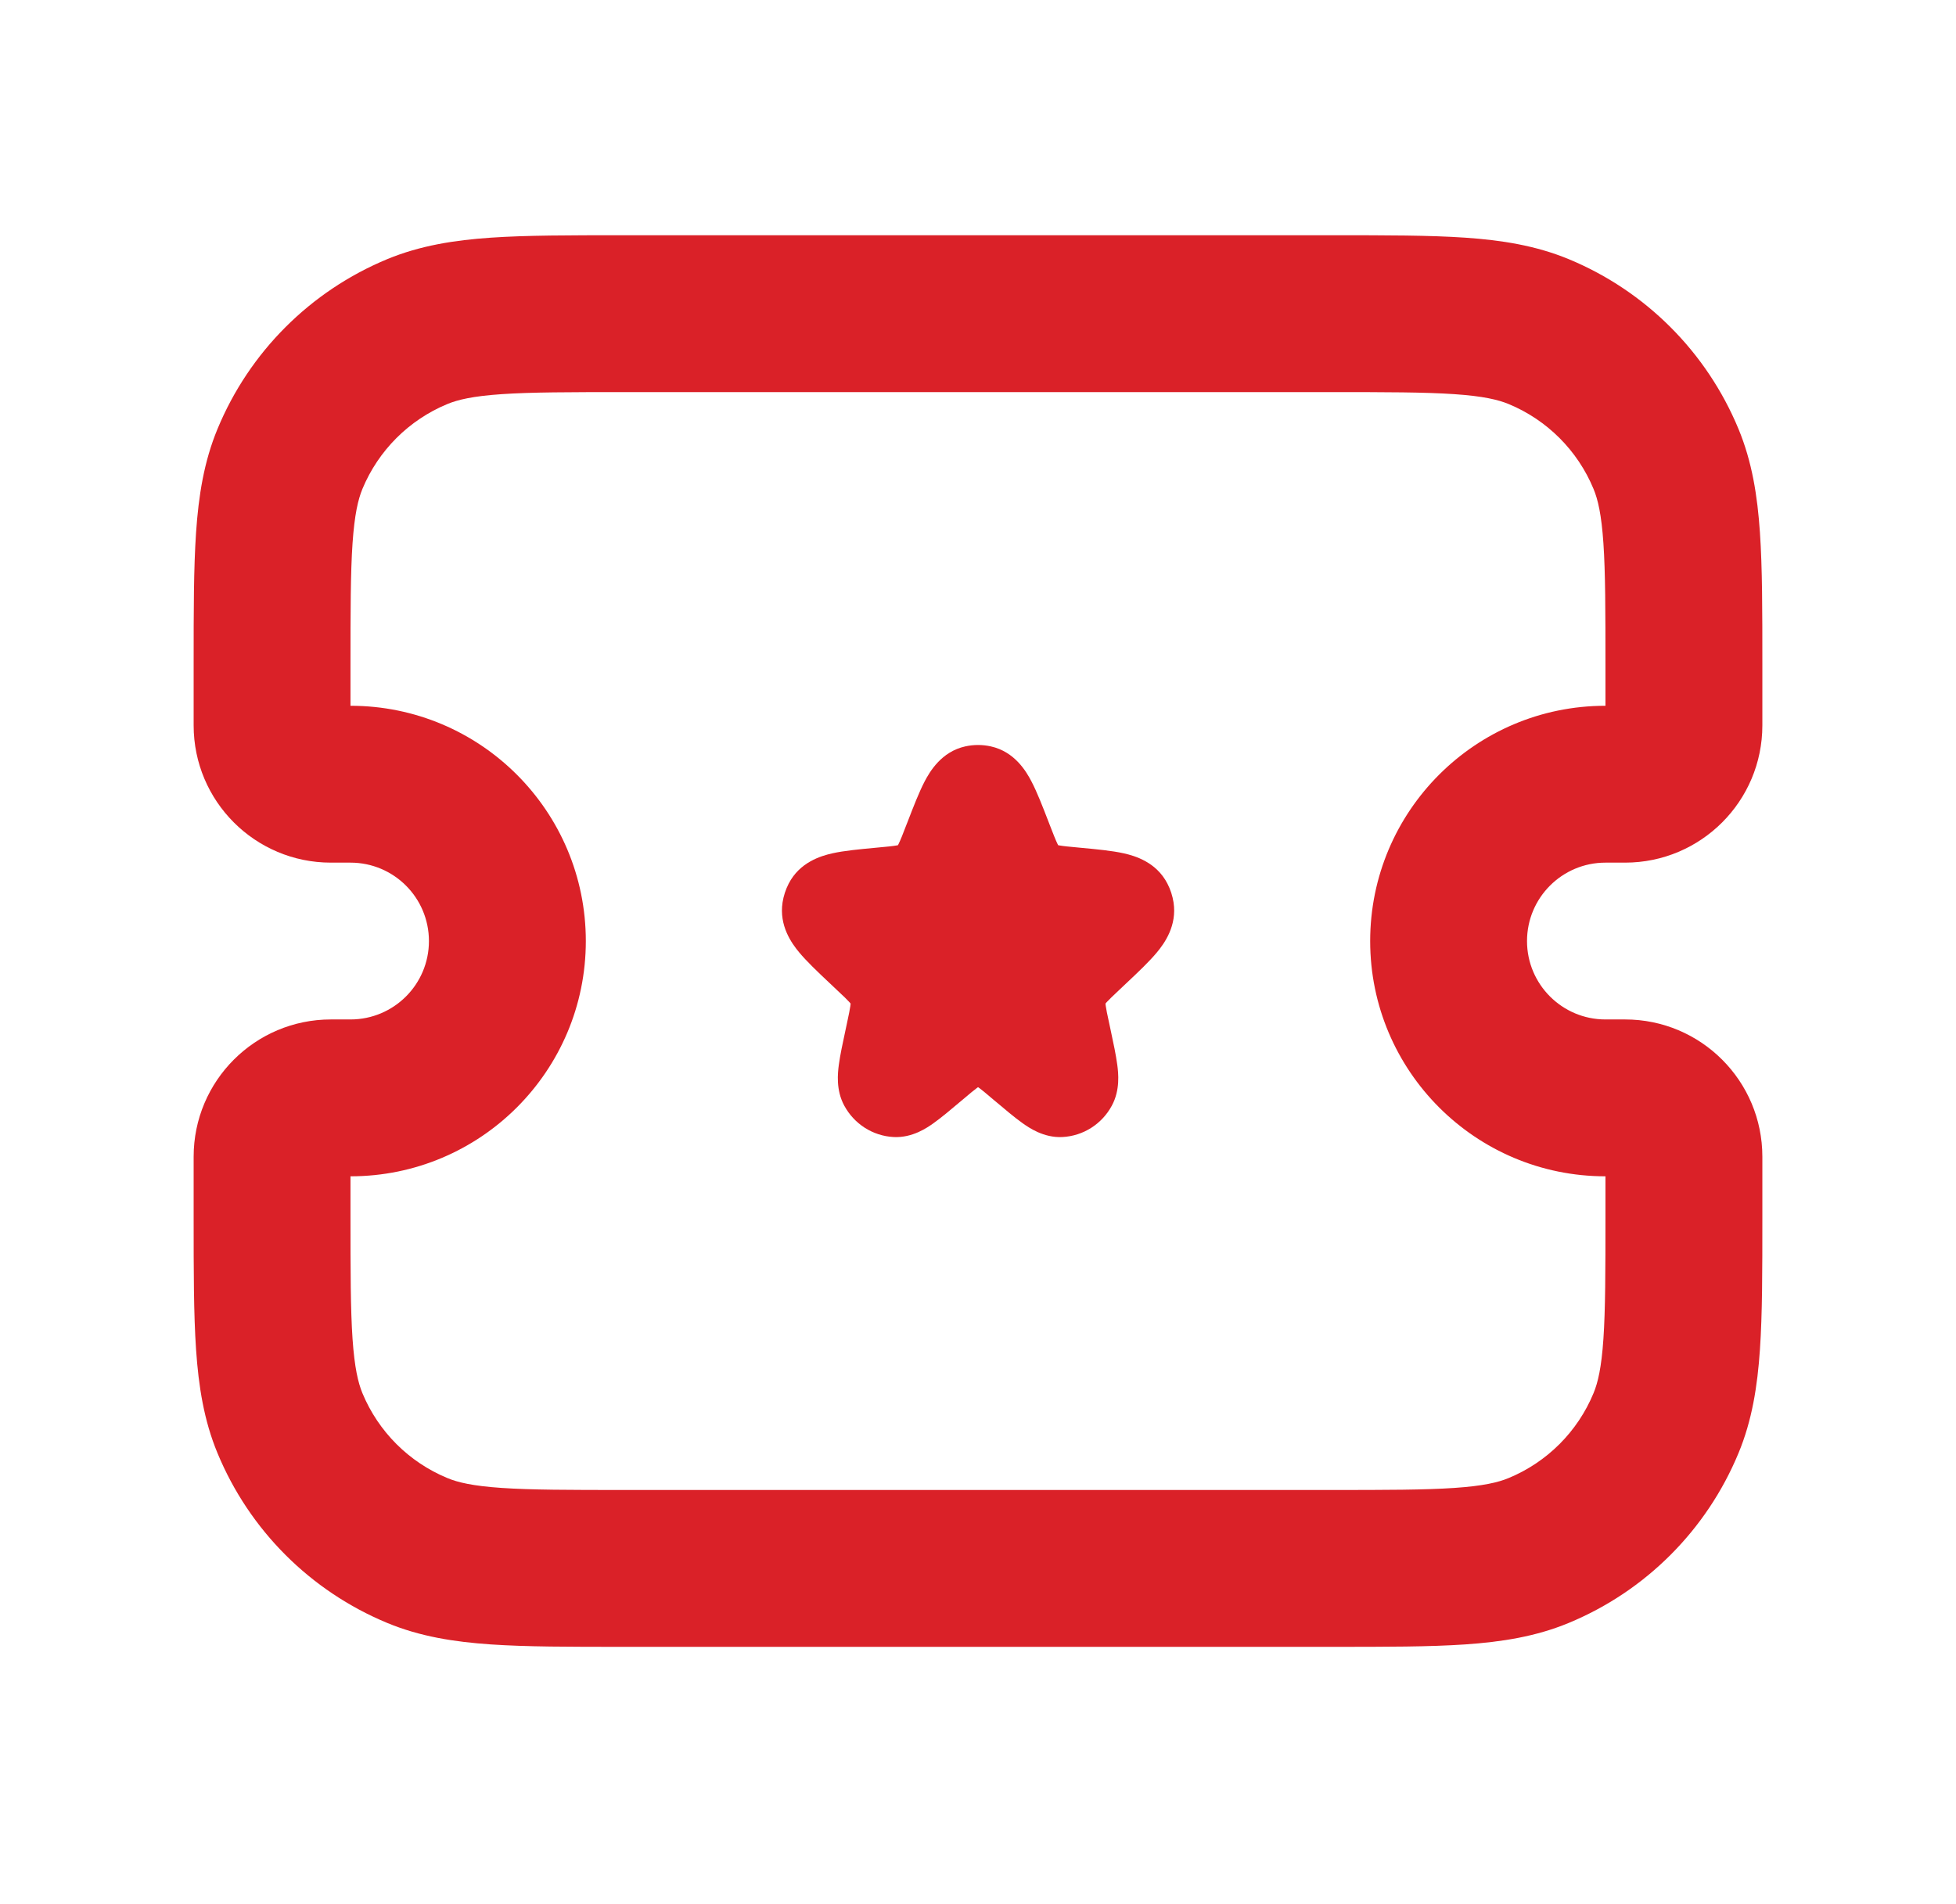 <svg width="38" height="37" viewBox="0 0 38 37" fill="none" xmlns="http://www.w3.org/2000/svg">
<path fill-rule="evenodd" clip-rule="evenodd" d="M12.091 4.571H25.909C26.93 4.571 27.772 4.571 28.462 4.618C29.177 4.667 29.838 4.772 30.475 5.035C31.969 5.654 33.155 6.84 33.774 8.334C34.038 8.971 34.142 9.632 34.191 10.347C34.238 11.037 34.238 11.879 34.238 12.9V14.095C34.238 15.568 33.044 16.762 31.571 16.762H31.19C30.349 16.762 29.666 17.444 29.666 18.286C29.666 19.127 30.349 19.809 31.19 19.809H31.571C33.044 19.809 34.238 21.003 34.238 22.476V23.671C34.238 24.692 34.238 25.534 34.191 26.224C34.142 26.939 34.038 27.601 33.774 28.237C33.155 29.731 31.969 30.917 30.475 31.536C29.838 31.8 29.177 31.904 28.462 31.953C27.772 32 26.93 32 25.909 32H12.09C11.07 32 10.227 32 9.538 31.953C8.823 31.904 8.161 31.8 7.524 31.536C6.031 30.917 4.844 29.731 4.226 28.237C3.962 27.601 3.858 26.939 3.809 26.224C3.762 25.534 3.762 24.692 3.762 23.671L3.762 22.476C3.762 21.003 4.956 19.809 6.428 19.809H6.809C7.651 19.809 8.333 19.127 8.333 18.286C8.333 17.444 7.651 16.762 6.809 16.762H6.428C4.956 16.762 3.762 15.568 3.762 14.095L3.762 12.9C3.762 11.879 3.762 11.037 3.809 10.347C3.858 9.632 3.962 8.971 4.226 8.334C4.844 6.84 6.031 5.654 7.524 5.035C8.161 4.772 8.823 4.667 9.538 4.618C10.227 4.571 11.07 4.571 12.091 4.571ZM9.745 7.659C9.185 7.697 8.894 7.767 8.691 7.851C7.944 8.16 7.351 8.754 7.041 9.5C6.957 9.704 6.888 9.995 6.849 10.555C6.81 11.128 6.809 11.866 6.809 12.952V13.714C9.334 13.714 11.381 15.761 11.381 18.286C11.381 20.81 9.334 22.857 6.809 22.857V23.619C6.809 24.705 6.81 25.443 6.849 26.017C6.888 26.576 6.957 26.867 7.041 27.071C7.351 27.818 7.944 28.411 8.691 28.72C8.894 28.805 9.185 28.874 9.745 28.912C10.319 28.951 11.057 28.952 12.143 28.952H25.857C26.943 28.952 27.681 28.951 28.255 28.912C28.814 28.874 29.105 28.805 29.309 28.72C30.056 28.411 30.649 27.818 30.958 27.071C31.043 26.867 31.112 26.576 31.15 26.017C31.189 25.443 31.19 24.705 31.19 23.619V22.857C28.666 22.857 26.619 20.81 26.619 18.286C26.619 15.761 28.666 13.714 31.19 13.714V12.952C31.19 11.866 31.189 11.128 31.15 10.555C31.112 9.995 31.043 9.704 30.958 9.5C30.649 8.754 30.056 8.16 29.309 7.851C29.105 7.767 28.814 7.697 28.255 7.659C27.681 7.62 26.943 7.619 25.857 7.619H12.143C11.057 7.619 10.319 7.62 9.745 7.659Z" fill="#DA2128"/>
<path d="M18.325 16.288C18.581 15.625 18.71 15.293 18.918 15.247C18.973 15.235 19.029 15.235 19.084 15.247C19.292 15.293 19.42 15.625 19.676 16.288C19.822 16.664 19.895 16.853 20.031 16.981C20.069 17.017 20.111 17.049 20.155 17.077C20.312 17.175 20.509 17.194 20.902 17.23C21.568 17.292 21.901 17.323 22.003 17.52C22.024 17.561 22.038 17.605 22.045 17.651C22.079 17.871 21.834 18.102 21.345 18.565L21.209 18.693C20.98 18.909 20.866 19.017 20.799 19.152C20.76 19.233 20.733 19.32 20.721 19.41C20.7 19.559 20.733 19.716 20.8 20.03L20.824 20.142C20.944 20.704 21.005 20.985 20.93 21.123C20.862 21.247 20.738 21.326 20.601 21.333C20.448 21.341 20.233 21.159 19.803 20.795C19.52 20.556 19.378 20.436 19.221 20.389C19.077 20.346 18.924 20.346 18.781 20.389C18.623 20.436 18.482 20.556 18.198 20.795C17.768 21.159 17.553 21.341 17.401 21.333C17.264 21.326 17.139 21.247 17.072 21.123C16.997 20.985 17.057 20.704 17.177 20.142L17.201 20.03C17.268 19.716 17.302 19.559 17.281 19.41C17.268 19.32 17.242 19.233 17.202 19.152C17.136 19.017 17.021 18.909 16.793 18.693L16.657 18.565C16.167 18.102 15.922 17.871 15.956 17.651C15.963 17.605 15.977 17.561 15.998 17.52C16.1 17.323 16.433 17.292 17.099 17.23C17.492 17.194 17.689 17.175 17.847 17.077C17.891 17.049 17.932 17.017 17.971 16.981C18.107 16.853 18.18 16.664 18.325 16.288Z" fill="#DA2128"/>
<path fill-rule="evenodd" clip-rule="evenodd" d="M18.754 14.503C18.917 14.467 19.085 14.467 19.248 14.503C19.717 14.606 19.941 14.998 20.037 15.181C20.148 15.392 20.257 15.676 20.373 15.975C20.378 15.987 20.382 16 20.387 16.012C20.465 16.213 20.507 16.32 20.543 16.395C20.549 16.407 20.553 16.416 20.557 16.423C20.563 16.424 20.569 16.425 20.577 16.427C20.655 16.441 20.764 16.452 20.973 16.471C20.987 16.472 21.001 16.474 21.015 16.475C21.311 16.503 21.603 16.53 21.831 16.581C22.05 16.63 22.464 16.751 22.68 17.17C22.74 17.285 22.779 17.408 22.799 17.535C22.868 17.988 22.623 18.328 22.479 18.502C22.33 18.682 22.117 18.884 21.898 19.09C21.888 19.099 21.878 19.109 21.868 19.118L21.732 19.247C21.611 19.361 21.547 19.422 21.503 19.47C21.492 19.482 21.484 19.491 21.48 19.496C21.479 19.499 21.478 19.503 21.477 19.506C21.477 19.513 21.479 19.527 21.482 19.548C21.491 19.615 21.51 19.704 21.546 19.87L21.576 20.011C21.631 20.267 21.681 20.503 21.706 20.692C21.726 20.847 21.766 21.18 21.599 21.486C21.41 21.836 21.051 22.073 20.639 22.094C20.274 22.112 19.988 21.911 19.865 21.824C19.712 21.715 19.53 21.561 19.334 21.396L19.311 21.377C19.161 21.25 19.08 21.181 19.017 21.136C19.011 21.131 19.006 21.128 19.001 21.125C18.997 21.128 18.991 21.131 18.985 21.136C18.923 21.181 18.841 21.25 18.691 21.377L18.668 21.396C18.473 21.561 18.29 21.715 18.137 21.824C18.015 21.911 17.728 22.112 17.363 22.094C16.951 22.073 16.593 21.836 16.403 21.486C16.236 21.18 16.276 20.847 16.296 20.692C16.321 20.503 16.372 20.267 16.427 20.011L16.457 19.87C16.492 19.704 16.511 19.615 16.52 19.548C16.524 19.527 16.525 19.513 16.525 19.506C16.524 19.503 16.523 19.499 16.522 19.496C16.518 19.491 16.511 19.482 16.499 19.47C16.456 19.422 16.392 19.361 16.27 19.247L16.134 19.118C16.124 19.109 16.114 19.099 16.104 19.09C15.886 18.884 15.672 18.682 15.523 18.502C15.379 18.328 15.134 17.988 15.203 17.535C15.223 17.408 15.263 17.285 15.322 17.17C15.538 16.751 15.952 16.63 16.171 16.581C16.399 16.53 16.691 16.503 16.987 16.475C17.001 16.474 17.015 16.472 17.029 16.471C17.239 16.452 17.348 16.441 17.425 16.427C17.433 16.425 17.439 16.424 17.445 16.423C17.449 16.416 17.454 16.407 17.459 16.395C17.496 16.32 17.538 16.213 17.615 16.012C17.62 16 17.625 15.987 17.63 15.975C17.745 15.676 17.855 15.392 17.965 15.181C18.062 14.998 18.286 14.606 18.754 14.503ZM19.001 16.653C18.945 16.798 18.889 16.939 18.83 17.06C18.755 17.216 18.654 17.385 18.493 17.536C18.419 17.606 18.338 17.668 18.251 17.722C18.061 17.841 17.87 17.895 17.698 17.926C17.547 17.953 17.37 17.97 17.194 17.986C17.186 17.987 17.178 17.988 17.17 17.988C17.166 17.989 17.162 17.989 17.158 17.989C17.166 17.996 17.173 18.003 17.18 18.01L17.316 18.139C17.332 18.153 17.347 18.168 17.363 18.183C17.542 18.351 17.757 18.552 17.887 18.816C17.962 18.97 18.012 19.135 18.036 19.305C18.068 19.537 18.034 19.768 17.992 19.977C18.025 19.951 18.058 19.926 18.09 19.903C18.215 19.812 18.37 19.716 18.564 19.658C18.849 19.573 19.153 19.573 19.438 19.658C19.633 19.716 19.787 19.812 19.913 19.903C19.945 19.926 19.977 19.951 20.011 19.977C19.968 19.768 19.934 19.537 19.966 19.305C19.99 19.135 20.04 18.97 20.116 18.816C20.245 18.552 20.46 18.351 20.639 18.183C20.655 18.168 20.671 18.153 20.686 18.139L20.822 18.01C20.829 18.003 20.837 17.996 20.844 17.989C20.84 17.989 20.836 17.989 20.832 17.988C20.824 17.988 20.816 17.987 20.808 17.986C20.633 17.97 20.456 17.953 20.304 17.926C20.133 17.895 19.941 17.841 19.751 17.722C19.665 17.668 19.584 17.606 19.509 17.536C19.349 17.385 19.248 17.216 19.172 17.06C19.114 16.939 19.058 16.798 19.001 16.653Z" fill="#DA2128"/>
</svg>
